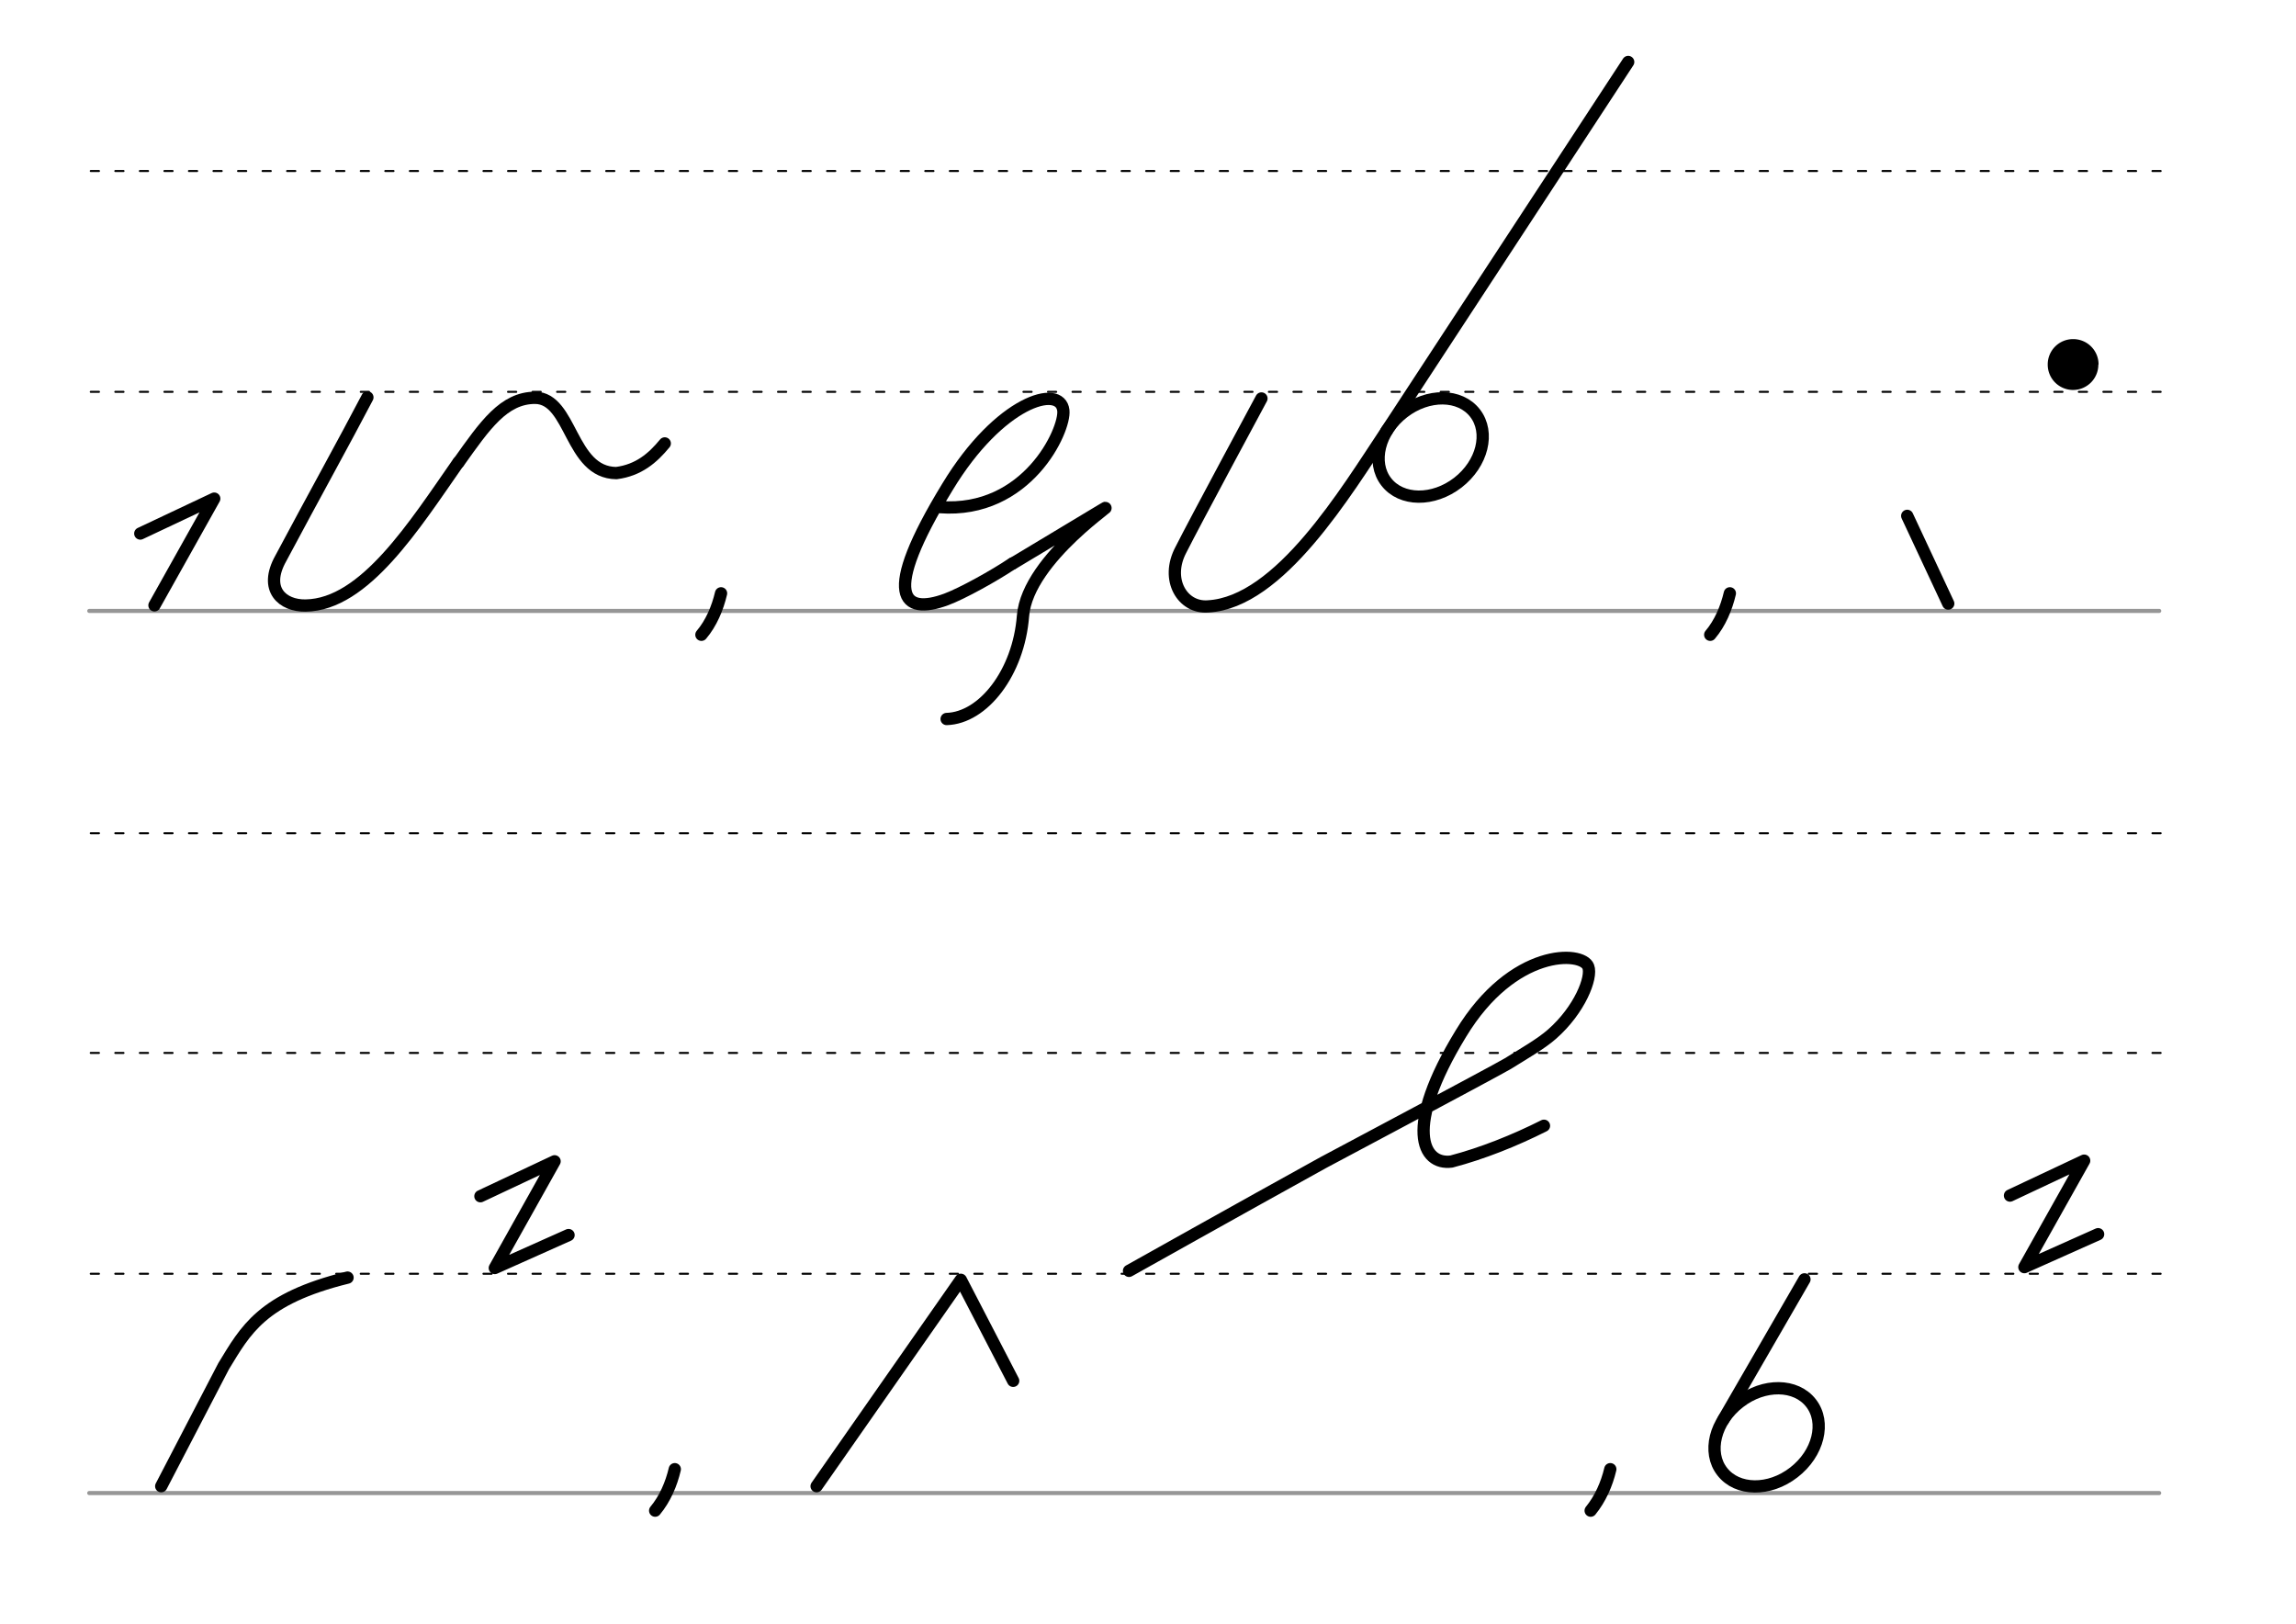 <svg height="210mm" viewBox="0 0 1052.4 744.1" width="297mm" xmlns="http://www.w3.org/2000/svg">
 <g fill="none" stroke-linecap="round" transform="translate(0 -308.268)">
  <g transform="translate(-16.688 -153.969)">
   <path d="m57.6 742.2h948.8" stroke="#969696" stroke-width="1.875"/>
   <g stroke="#000" stroke-dasharray="3.75 7.5" stroke-miterlimit="2" stroke-width=".938">
    <path d="m58.3 844.1h948.8"/>
    <path d="m58.3 641.8h948.8"/>
    <path d="m58.3 540.6h948.8"/>
   </g>
  </g>
  <path d="m40.9 992.5h948.8" stroke="#969696" stroke-width="1.875"/>
  <g stroke="#000" stroke-dasharray="3.75 7.5" stroke-miterlimit="2" stroke-width=".938">
   <path d="m41.6 892h948.9"/>
   <path d="m41.6 790.8h948.9"/>
  </g>
 </g>
 <g fill="none" stroke="#000" stroke-linecap="round">
  <g stroke-width="5.625">
   <path d="m159.3 585.5c-39.4 9.7-46.7 24.1-56.8 40.6l-28.6 55" stroke-linejoin="round"/>
   <path d="m220.2 548.2 34-16-27.4 48.9 33.8-15.1" stroke-linejoin="round"/>
   <path d="m309.3 673.3c-1.6 6.8-4.5 13.6-9 19"/>
   <path d="m738.1 673.3c-1.6 6.8-4.6 13.6-9 19"/>
   <g stroke-linejoin="round">
    <path d="m374.3 681.1 66.1-94.6 24 46.3"/>
    <path d="m517.5 582.4s51.7-29 89-49.6c0 0 79-42 84.7-45.4 7.2-4.5 15.1-9 20.1-13.4 12.8-11.2 18.6-26.1 16.7-31-2.7-7.3-34.6-8.6-58.4 30.7-26.3 43.1-17.7 60.4-4.3 58.6 14.1-3.7 28.9-9.6 42.4-16.4"/>
    <path d="m921.3 547.9 34-16-27.4 48.8 33.8-15.1"/>
   </g>
   <path d="m827.1 586.3-37.3 64.5"/>
   <path d="m830.1 643c6.9 8.8 3.4 23.1-7.9 31.8-11.2 8.7-25.9 8.5-32.8-.4-6.9-8.8-3.4-23.1 7.9-31.8 11.2-8.7 25.9-8.5 32.8.4z" stroke-linejoin="round"/>
  </g>
  <g stroke-width="5.625">
   <g stroke-linejoin="round">
    <path d="m64.3 244.5 33.9-16-27.4 48.9"/>
    <path d="m578.2 182.6s-30.4 56.4-36.9 69.3c-7.3 13.7.7 26.9 12.4 26 32.9-1.8 63.3-52.6 81.9-80.5"/>
    <path d="m430.8 232.4c40 3 57.6-35.3 56.6-44.3-1.4-12.3-29.3-4.3-53.1 35-30.8 50.4-20.4 58.9-.6 51.6 7.3-2.7 22.1-10.9 30.4-16.5"/>
    <path d="m433.9 329.5c16.8-.5 33-21.3 35-47.2 2.1-26.8 46.7-54.9 36.3-48.7l-41.1 24.7"/>
    <path d="m635.6 197.4 110.7-169"/>
    <ellipse cx="393.115" cy="563.407" rx="25.729" ry="20.371" transform="matrix(.791 -.612 .612 .791 0 0)"/>
   </g>
   <path d="m330.5 271.9c-1.6 6.8-4.5 13.7-9 19"/>
   <path d="m792.9 271.9c-1.6 6.8-4.5 13.7-9 19"/>
   <path d="m874.2 236.4 18.8 40.2" stroke-linejoin="round"/>
  </g>
 </g>
 <path d="m961.8 167.1a11.6 11.6 0 0 1 -11.6 11.6 11.6 11.6 0 0 1 -11.6-11.6 11.6 11.6 0 0 1 11.6-11.7 11.6 11.6 0 0 1 11.7 11.6"/>
 <g fill="none" stroke="#000" stroke-linecap="round" stroke-linejoin="round" stroke-width="5.625">
  <path d="m168.4 182.1c-10.4 19.9-24.4 45.1-39.7 73.8-8 14.3.9 21.8 11.4 21.6 27.1-.4 50-37 70-65.6"/>
  <path d="m210.2 211.9c12.1-17 20.7-29.6 35.1-29.6 16.9.2 15.9 34.3 37.2 34.5 10.2-1.3 16.7-6.9 22.2-13.6"/>
 </g>
</svg>
